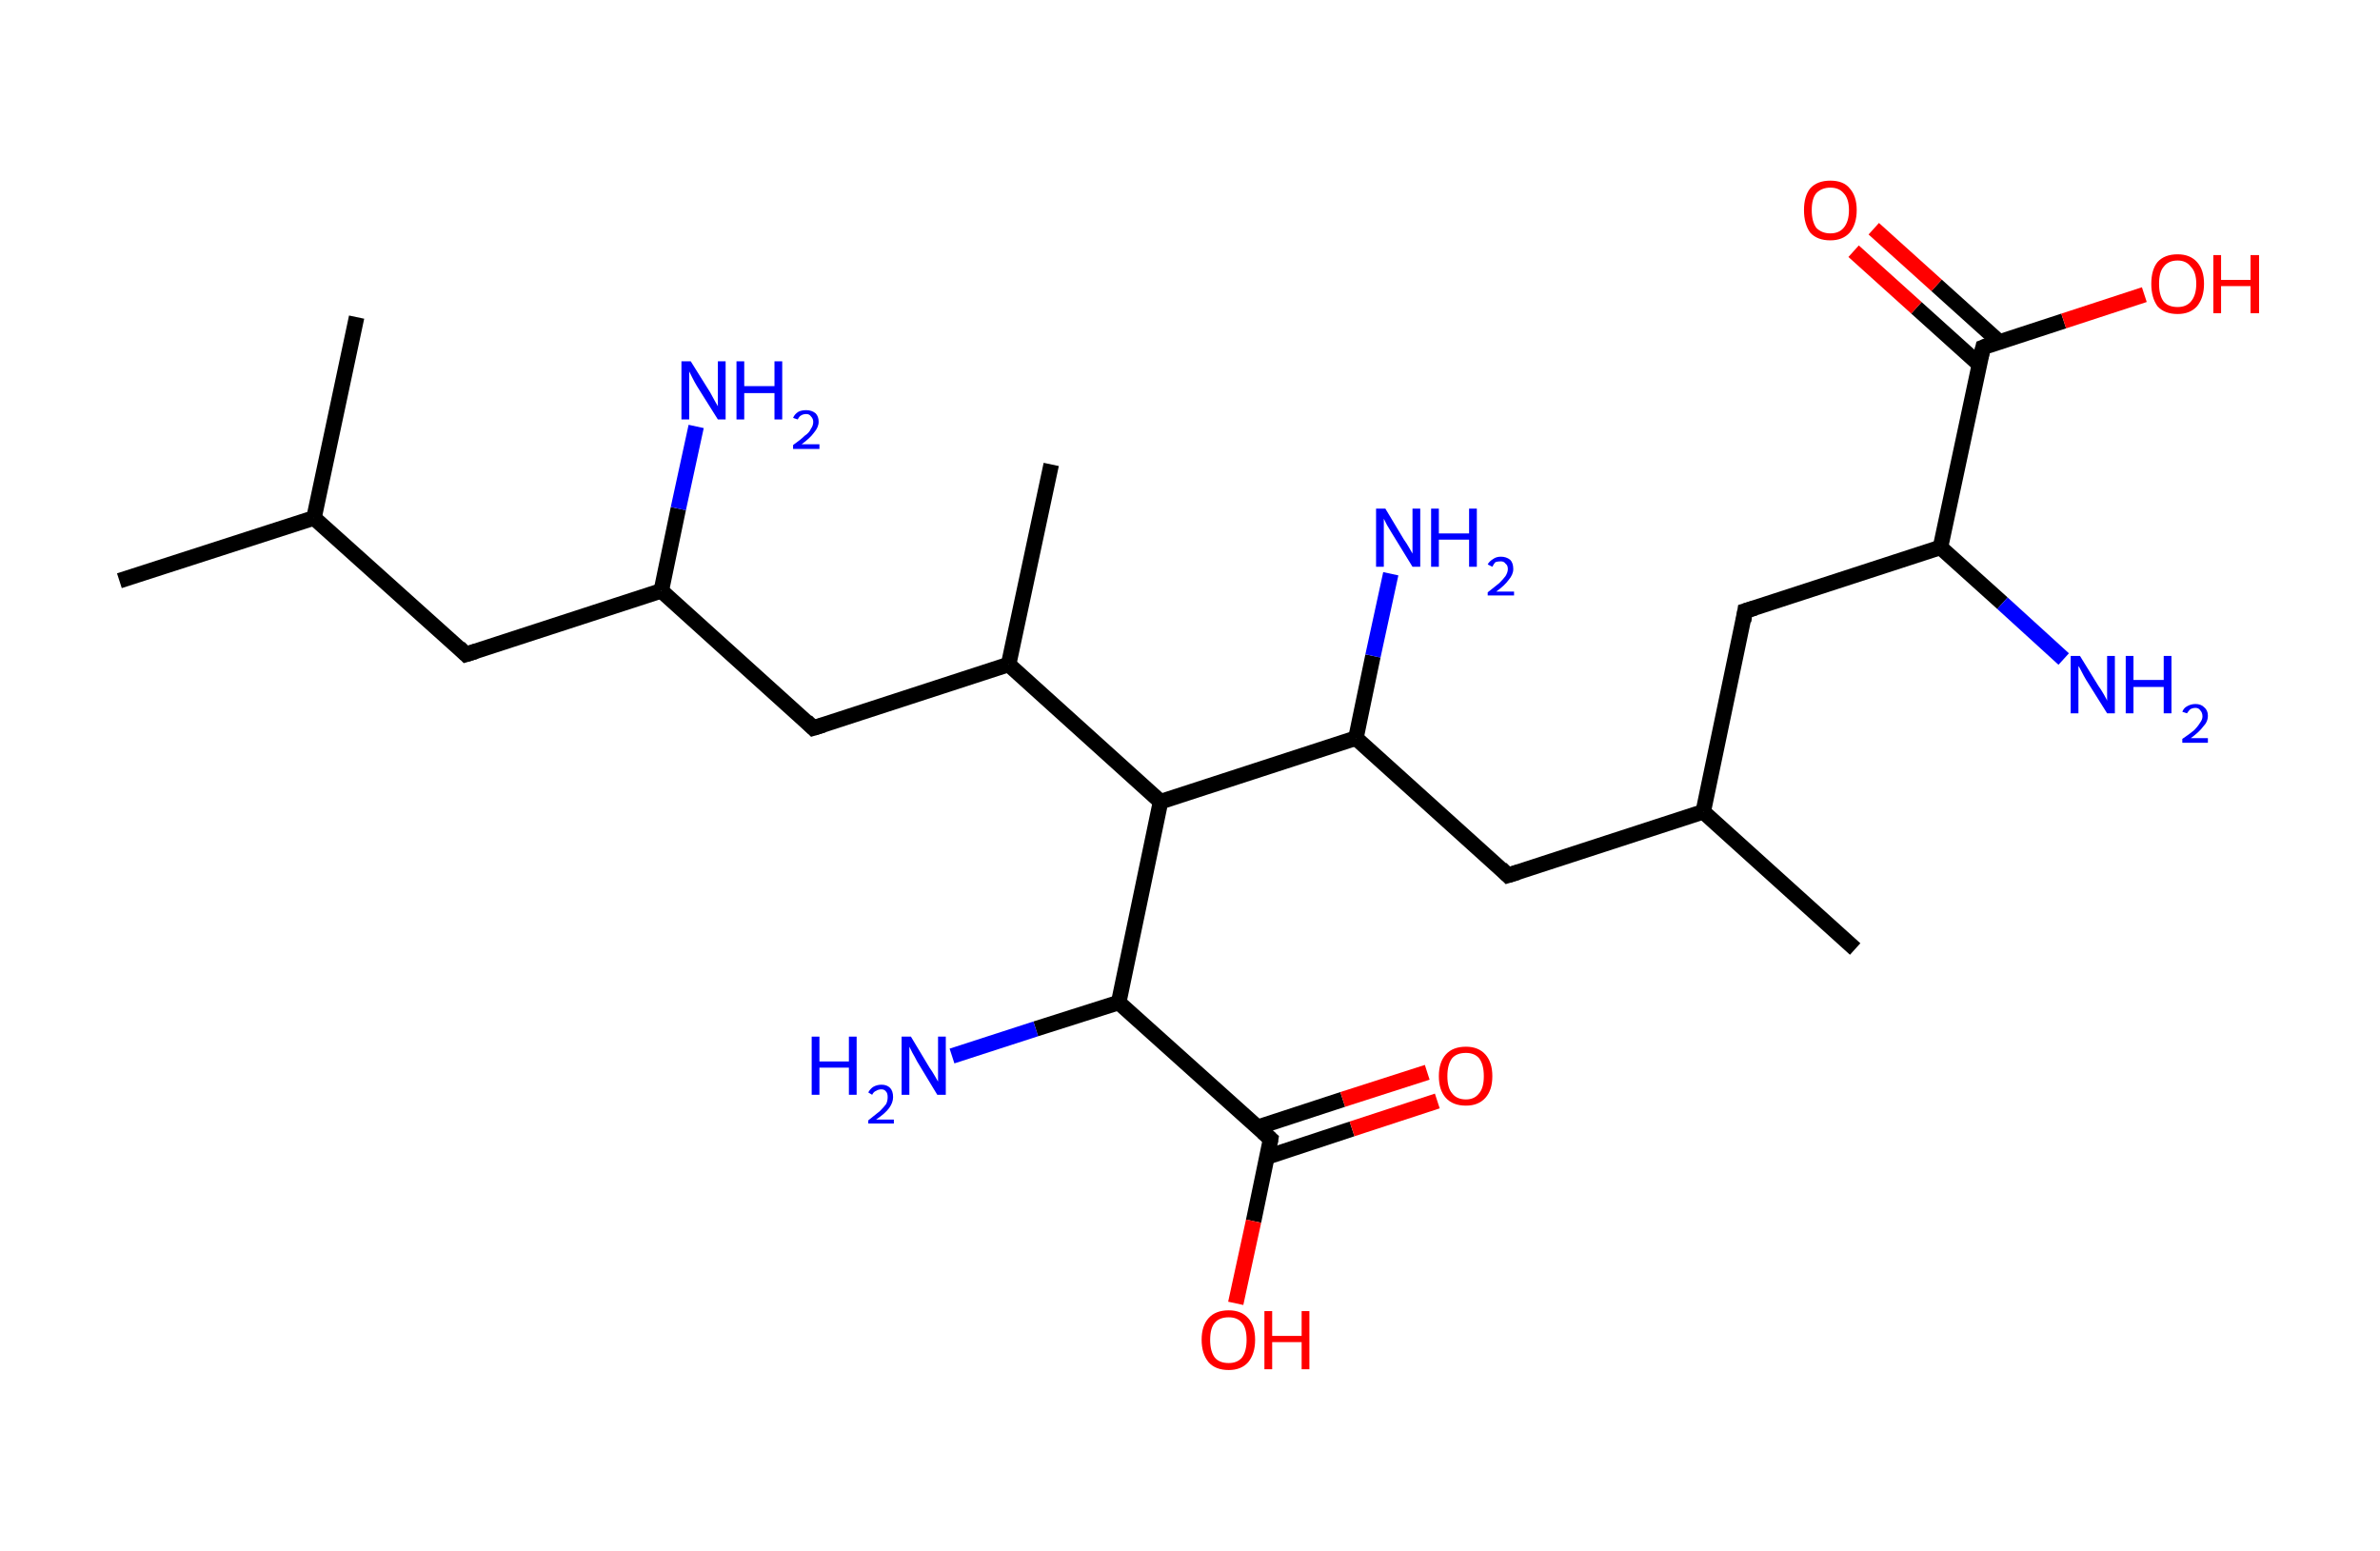 <?xml version='1.0' encoding='ASCII' standalone='yes'?>
<svg xmlns="http://www.w3.org/2000/svg" xmlns:rdkit="http://www.rdkit.org/xml" xmlns:xlink="http://www.w3.org/1999/xlink" version="1.1" baseProfile="full" xml:space="preserve" width="307px" height="200px" viewBox="0 0 307 200">
<!-- END OF HEADER -->
<rect style="opacity:1.0;fill:#FFFFFF;stroke:none" width="307.0" height="200.0" x="0.0" y="0.0"> </rect>
<path class="bond-0 atom-0 atom-1" d="M 15.4,74.9 L 40.5,66.8" style="fill:none;fill-rule:evenodd;stroke:#000000;stroke-width:2.0px;stroke-linecap:butt;stroke-linejoin:miter;stroke-opacity:1"/>
<path class="bond-1 atom-1 atom-2" d="M 40.5,66.8 L 46.0,40.9" style="fill:none;fill-rule:evenodd;stroke:#000000;stroke-width:2.0px;stroke-linecap:butt;stroke-linejoin:miter;stroke-opacity:1"/>
<path class="bond-2 atom-1 atom-3" d="M 40.5,66.8 L 60.1,84.4" style="fill:none;fill-rule:evenodd;stroke:#000000;stroke-width:2.0px;stroke-linecap:butt;stroke-linejoin:miter;stroke-opacity:1"/>
<path class="bond-3 atom-3 atom-4" d="M 60.1,84.4 L 85.3,76.2" style="fill:none;fill-rule:evenodd;stroke:#000000;stroke-width:2.0px;stroke-linecap:butt;stroke-linejoin:miter;stroke-opacity:1"/>
<path class="bond-4 atom-4 atom-5" d="M 85.3,76.2 L 87.5,65.6" style="fill:none;fill-rule:evenodd;stroke:#000000;stroke-width:2.0px;stroke-linecap:butt;stroke-linejoin:miter;stroke-opacity:1"/>
<path class="bond-4 atom-4 atom-5" d="M 87.5,65.6 L 89.8,55.0" style="fill:none;fill-rule:evenodd;stroke:#0000FF;stroke-width:2.0px;stroke-linecap:butt;stroke-linejoin:miter;stroke-opacity:1"/>
<path class="bond-5 atom-4 atom-6" d="M 85.3,76.2 L 104.9,93.9" style="fill:none;fill-rule:evenodd;stroke:#000000;stroke-width:2.0px;stroke-linecap:butt;stroke-linejoin:miter;stroke-opacity:1"/>
<path class="bond-6 atom-6 atom-7" d="M 104.9,93.9 L 130.1,85.7" style="fill:none;fill-rule:evenodd;stroke:#000000;stroke-width:2.0px;stroke-linecap:butt;stroke-linejoin:miter;stroke-opacity:1"/>
<path class="bond-7 atom-7 atom-8" d="M 130.1,85.7 L 135.6,59.9" style="fill:none;fill-rule:evenodd;stroke:#000000;stroke-width:2.0px;stroke-linecap:butt;stroke-linejoin:miter;stroke-opacity:1"/>
<path class="bond-8 atom-7 atom-9" d="M 130.1,85.7 L 149.7,103.4" style="fill:none;fill-rule:evenodd;stroke:#000000;stroke-width:2.0px;stroke-linecap:butt;stroke-linejoin:miter;stroke-opacity:1"/>
<path class="bond-9 atom-9 atom-10" d="M 149.7,103.4 L 174.9,95.2" style="fill:none;fill-rule:evenodd;stroke:#000000;stroke-width:2.0px;stroke-linecap:butt;stroke-linejoin:miter;stroke-opacity:1"/>
<path class="bond-10 atom-10 atom-11" d="M 174.9,95.2 L 177.1,84.6" style="fill:none;fill-rule:evenodd;stroke:#000000;stroke-width:2.0px;stroke-linecap:butt;stroke-linejoin:miter;stroke-opacity:1"/>
<path class="bond-10 atom-10 atom-11" d="M 177.1,84.6 L 179.4,74.0" style="fill:none;fill-rule:evenodd;stroke:#0000FF;stroke-width:2.0px;stroke-linecap:butt;stroke-linejoin:miter;stroke-opacity:1"/>
<path class="bond-11 atom-10 atom-12" d="M 174.9,95.2 L 194.5,112.9" style="fill:none;fill-rule:evenodd;stroke:#000000;stroke-width:2.0px;stroke-linecap:butt;stroke-linejoin:miter;stroke-opacity:1"/>
<path class="bond-12 atom-12 atom-13" d="M 194.5,112.9 L 219.7,104.7" style="fill:none;fill-rule:evenodd;stroke:#000000;stroke-width:2.0px;stroke-linecap:butt;stroke-linejoin:miter;stroke-opacity:1"/>
<path class="bond-13 atom-13 atom-14" d="M 219.7,104.7 L 239.3,122.4" style="fill:none;fill-rule:evenodd;stroke:#000000;stroke-width:2.0px;stroke-linecap:butt;stroke-linejoin:miter;stroke-opacity:1"/>
<path class="bond-14 atom-13 atom-15" d="M 219.7,104.7 L 225.1,78.8" style="fill:none;fill-rule:evenodd;stroke:#000000;stroke-width:2.0px;stroke-linecap:butt;stroke-linejoin:miter;stroke-opacity:1"/>
<path class="bond-15 atom-15 atom-16" d="M 225.1,78.8 L 250.3,70.6" style="fill:none;fill-rule:evenodd;stroke:#000000;stroke-width:2.0px;stroke-linecap:butt;stroke-linejoin:miter;stroke-opacity:1"/>
<path class="bond-16 atom-16 atom-17" d="M 250.3,70.6 L 258.3,77.8" style="fill:none;fill-rule:evenodd;stroke:#000000;stroke-width:2.0px;stroke-linecap:butt;stroke-linejoin:miter;stroke-opacity:1"/>
<path class="bond-16 atom-16 atom-17" d="M 258.3,77.8 L 266.2,85.0" style="fill:none;fill-rule:evenodd;stroke:#0000FF;stroke-width:2.0px;stroke-linecap:butt;stroke-linejoin:miter;stroke-opacity:1"/>
<path class="bond-17 atom-16 atom-18" d="M 250.3,70.6 L 255.8,44.8" style="fill:none;fill-rule:evenodd;stroke:#000000;stroke-width:2.0px;stroke-linecap:butt;stroke-linejoin:miter;stroke-opacity:1"/>
<path class="bond-18 atom-18 atom-19" d="M 257.9,44.1 L 249.8,36.8" style="fill:none;fill-rule:evenodd;stroke:#000000;stroke-width:2.0px;stroke-linecap:butt;stroke-linejoin:miter;stroke-opacity:1"/>
<path class="bond-18 atom-18 atom-19" d="M 249.8,36.8 L 241.7,29.5" style="fill:none;fill-rule:evenodd;stroke:#FF0000;stroke-width:2.0px;stroke-linecap:butt;stroke-linejoin:miter;stroke-opacity:1"/>
<path class="bond-18 atom-18 atom-19" d="M 255.3,47.0 L 247.2,39.7" style="fill:none;fill-rule:evenodd;stroke:#000000;stroke-width:2.0px;stroke-linecap:butt;stroke-linejoin:miter;stroke-opacity:1"/>
<path class="bond-18 atom-18 atom-19" d="M 247.2,39.7 L 239.1,32.4" style="fill:none;fill-rule:evenodd;stroke:#FF0000;stroke-width:2.0px;stroke-linecap:butt;stroke-linejoin:miter;stroke-opacity:1"/>
<path class="bond-19 atom-18 atom-20" d="M 255.8,44.8 L 266.2,41.4" style="fill:none;fill-rule:evenodd;stroke:#000000;stroke-width:2.0px;stroke-linecap:butt;stroke-linejoin:miter;stroke-opacity:1"/>
<path class="bond-19 atom-18 atom-20" d="M 266.2,41.4 L 276.6,38.0" style="fill:none;fill-rule:evenodd;stroke:#FF0000;stroke-width:2.0px;stroke-linecap:butt;stroke-linejoin:miter;stroke-opacity:1"/>
<path class="bond-20 atom-9 atom-21" d="M 149.7,103.4 L 144.3,129.3" style="fill:none;fill-rule:evenodd;stroke:#000000;stroke-width:2.0px;stroke-linecap:butt;stroke-linejoin:miter;stroke-opacity:1"/>
<path class="bond-21 atom-21 atom-22" d="M 144.3,129.3 L 133.6,132.7" style="fill:none;fill-rule:evenodd;stroke:#000000;stroke-width:2.0px;stroke-linecap:butt;stroke-linejoin:miter;stroke-opacity:1"/>
<path class="bond-21 atom-21 atom-22" d="M 133.6,132.7 L 122.8,136.2" style="fill:none;fill-rule:evenodd;stroke:#0000FF;stroke-width:2.0px;stroke-linecap:butt;stroke-linejoin:miter;stroke-opacity:1"/>
<path class="bond-22 atom-21 atom-23" d="M 144.3,129.3 L 163.9,146.9" style="fill:none;fill-rule:evenodd;stroke:#000000;stroke-width:2.0px;stroke-linecap:butt;stroke-linejoin:miter;stroke-opacity:1"/>
<path class="bond-23 atom-23 atom-24" d="M 163.5,149.2 L 174.4,145.6" style="fill:none;fill-rule:evenodd;stroke:#000000;stroke-width:2.0px;stroke-linecap:butt;stroke-linejoin:miter;stroke-opacity:1"/>
<path class="bond-23 atom-23 atom-24" d="M 174.4,145.6 L 185.4,142.0" style="fill:none;fill-rule:evenodd;stroke:#FF0000;stroke-width:2.0px;stroke-linecap:butt;stroke-linejoin:miter;stroke-opacity:1"/>
<path class="bond-23 atom-23 atom-24" d="M 162.2,145.4 L 173.2,141.8" style="fill:none;fill-rule:evenodd;stroke:#000000;stroke-width:2.0px;stroke-linecap:butt;stroke-linejoin:miter;stroke-opacity:1"/>
<path class="bond-23 atom-23 atom-24" d="M 173.2,141.8 L 184.1,138.3" style="fill:none;fill-rule:evenodd;stroke:#FF0000;stroke-width:2.0px;stroke-linecap:butt;stroke-linejoin:miter;stroke-opacity:1"/>
<path class="bond-24 atom-23 atom-25" d="M 163.9,146.9 L 161.7,157.5" style="fill:none;fill-rule:evenodd;stroke:#000000;stroke-width:2.0px;stroke-linecap:butt;stroke-linejoin:miter;stroke-opacity:1"/>
<path class="bond-24 atom-23 atom-25" d="M 161.7,157.5 L 159.4,168.1" style="fill:none;fill-rule:evenodd;stroke:#FF0000;stroke-width:2.0px;stroke-linecap:butt;stroke-linejoin:miter;stroke-opacity:1"/>
<path d="M 59.2,83.5 L 60.1,84.4 L 61.4,84.0" style="fill:none;stroke:#000000;stroke-width:2.0px;stroke-linecap:butt;stroke-linejoin:miter;stroke-opacity:1;"/>
<path d="M 104.0,93.0 L 104.9,93.9 L 106.2,93.5" style="fill:none;stroke:#000000;stroke-width:2.0px;stroke-linecap:butt;stroke-linejoin:miter;stroke-opacity:1;"/>
<path d="M 193.6,112.0 L 194.5,112.9 L 195.8,112.5" style="fill:none;stroke:#000000;stroke-width:2.0px;stroke-linecap:butt;stroke-linejoin:miter;stroke-opacity:1;"/>
<path d="M 224.9,80.1 L 225.1,78.8 L 226.4,78.4" style="fill:none;stroke:#000000;stroke-width:2.0px;stroke-linecap:butt;stroke-linejoin:miter;stroke-opacity:1;"/>
<path d="M 255.5,46.1 L 255.8,44.8 L 256.3,44.6" style="fill:none;stroke:#000000;stroke-width:2.0px;stroke-linecap:butt;stroke-linejoin:miter;stroke-opacity:1;"/>
<path d="M 162.9,146.0 L 163.9,146.9 L 163.8,147.5" style="fill:none;stroke:#000000;stroke-width:2.0px;stroke-linecap:butt;stroke-linejoin:miter;stroke-opacity:1;"/>
<path class="atom-5" d="M 89.1 46.6 L 91.6 50.6 Q 91.8 51.0, 92.2 51.7 Q 92.6 52.4, 92.6 52.4 L 92.6 46.6 L 93.6 46.6 L 93.6 54.1 L 92.6 54.1 L 89.9 49.8 Q 89.6 49.3, 89.3 48.7 Q 89.0 48.1, 88.9 47.9 L 88.9 54.1 L 87.9 54.1 L 87.9 46.6 L 89.1 46.6 " fill="#0000FF"/>
<path class="atom-5" d="M 95.0 46.6 L 96.0 46.6 L 96.0 49.8 L 99.9 49.8 L 99.9 46.6 L 100.9 46.6 L 100.9 54.1 L 99.9 54.1 L 99.9 50.7 L 96.0 50.7 L 96.0 54.1 L 95.0 54.1 L 95.0 46.6 " fill="#0000FF"/>
<path class="atom-5" d="M 102.3 53.9 Q 102.5 53.4, 103.0 53.1 Q 103.4 52.9, 104.0 52.9 Q 104.7 52.9, 105.2 53.3 Q 105.6 53.7, 105.6 54.4 Q 105.6 55.1, 105.0 55.8 Q 104.5 56.5, 103.4 57.3 L 105.7 57.3 L 105.7 57.9 L 102.3 57.9 L 102.3 57.4 Q 103.3 56.7, 103.8 56.2 Q 104.4 55.8, 104.6 55.3 Q 104.9 54.9, 104.9 54.4 Q 104.9 54.0, 104.6 53.7 Q 104.4 53.4, 104.0 53.4 Q 103.6 53.4, 103.3 53.6 Q 103.1 53.7, 102.9 54.1 L 102.3 53.9 " fill="#0000FF"/>
<path class="atom-11" d="M 178.7 65.6 L 181.1 69.6 Q 181.4 70.0, 181.8 70.7 Q 182.2 71.4, 182.2 71.4 L 182.2 65.6 L 183.2 65.6 L 183.2 73.1 L 182.2 73.1 L 179.5 68.7 Q 179.2 68.2, 178.9 67.7 Q 178.6 67.1, 178.5 66.9 L 178.5 73.1 L 177.5 73.1 L 177.5 65.6 L 178.7 65.6 " fill="#0000FF"/>
<path class="atom-11" d="M 184.6 65.6 L 185.6 65.6 L 185.6 68.8 L 189.5 68.8 L 189.5 65.6 L 190.5 65.6 L 190.5 73.1 L 189.5 73.1 L 189.5 69.6 L 185.6 69.6 L 185.6 73.1 L 184.6 73.1 L 184.6 65.6 " fill="#0000FF"/>
<path class="atom-11" d="M 191.9 72.8 Q 192.1 72.4, 192.6 72.1 Q 193.0 71.8, 193.6 71.8 Q 194.3 71.8, 194.8 72.2 Q 195.2 72.6, 195.2 73.4 Q 195.2 74.1, 194.6 74.8 Q 194.1 75.5, 193.0 76.3 L 195.3 76.3 L 195.3 76.8 L 191.9 76.8 L 191.9 76.4 Q 192.8 75.7, 193.4 75.2 Q 193.9 74.7, 194.2 74.3 Q 194.5 73.8, 194.5 73.4 Q 194.5 72.9, 194.2 72.7 Q 194.0 72.4, 193.6 72.4 Q 193.2 72.4, 192.9 72.5 Q 192.7 72.7, 192.5 73.1 L 191.9 72.8 " fill="#0000FF"/>
<path class="atom-17" d="M 268.3 84.6 L 270.7 88.5 Q 271.0 88.9, 271.4 89.6 Q 271.8 90.3, 271.8 90.4 L 271.8 84.6 L 272.8 84.6 L 272.8 92.0 L 271.8 92.0 L 269.1 87.7 Q 268.8 87.2, 268.5 86.6 Q 268.2 86.0, 268.1 85.9 L 268.1 92.0 L 267.1 92.0 L 267.1 84.6 L 268.3 84.6 " fill="#0000FF"/>
<path class="atom-17" d="M 274.2 84.6 L 275.2 84.6 L 275.2 87.7 L 279.1 87.7 L 279.1 84.6 L 280.1 84.6 L 280.1 92.0 L 279.1 92.0 L 279.1 88.6 L 275.2 88.6 L 275.2 92.0 L 274.2 92.0 L 274.2 84.6 " fill="#0000FF"/>
<path class="atom-17" d="M 281.5 91.8 Q 281.7 91.3, 282.1 91.1 Q 282.6 90.8, 283.2 90.8 Q 283.9 90.8, 284.3 91.2 Q 284.8 91.6, 284.8 92.3 Q 284.8 93.1, 284.2 93.7 Q 283.7 94.4, 282.6 95.2 L 284.8 95.2 L 284.8 95.8 L 281.5 95.8 L 281.5 95.3 Q 282.4 94.7, 283.0 94.2 Q 283.5 93.7, 283.8 93.2 Q 284.1 92.8, 284.1 92.4 Q 284.1 91.9, 283.8 91.6 Q 283.6 91.3, 283.2 91.3 Q 282.8 91.3, 282.5 91.5 Q 282.3 91.7, 282.1 92.0 L 281.5 91.8 " fill="#0000FF"/>
<path class="atom-19" d="M 232.7 27.1 Q 232.7 25.3, 233.5 24.3 Q 234.4 23.3, 236.1 23.3 Q 237.8 23.3, 238.6 24.3 Q 239.5 25.3, 239.5 27.1 Q 239.5 28.9, 238.6 30.0 Q 237.7 31.0, 236.1 31.0 Q 234.4 31.0, 233.5 30.0 Q 232.7 28.9, 232.7 27.1 M 236.1 30.1 Q 237.2 30.1, 237.8 29.4 Q 238.5 28.6, 238.5 27.1 Q 238.5 25.6, 237.8 24.9 Q 237.2 24.2, 236.1 24.2 Q 235.0 24.2, 234.3 24.9 Q 233.7 25.6, 233.7 27.1 Q 233.7 28.6, 234.3 29.4 Q 235.0 30.1, 236.1 30.1 " fill="#FF0000"/>
<path class="atom-20" d="M 277.5 36.6 Q 277.5 34.8, 278.3 33.8 Q 279.2 32.8, 280.9 32.8 Q 282.5 32.8, 283.4 33.8 Q 284.3 34.8, 284.3 36.6 Q 284.3 38.4, 283.4 39.5 Q 282.5 40.5, 280.9 40.5 Q 279.2 40.5, 278.3 39.5 Q 277.5 38.4, 277.5 36.6 M 280.9 39.6 Q 282.0 39.6, 282.6 38.9 Q 283.3 38.1, 283.3 36.6 Q 283.3 35.1, 282.6 34.4 Q 282.0 33.6, 280.9 33.6 Q 279.7 33.6, 279.1 34.4 Q 278.5 35.1, 278.5 36.6 Q 278.5 38.1, 279.1 38.9 Q 279.7 39.6, 280.9 39.6 " fill="#FF0000"/>
<path class="atom-20" d="M 285.5 32.9 L 286.5 32.9 L 286.5 36.1 L 290.3 36.1 L 290.3 32.9 L 291.4 32.9 L 291.4 40.4 L 290.3 40.4 L 290.3 36.9 L 286.5 36.9 L 286.5 40.4 L 285.5 40.4 L 285.5 32.9 " fill="#FF0000"/>
<path class="atom-22" d="M 104.7 133.7 L 105.7 133.7 L 105.7 136.9 L 109.5 136.9 L 109.5 133.7 L 110.5 133.7 L 110.5 141.2 L 109.5 141.2 L 109.5 137.7 L 105.7 137.7 L 105.7 141.2 L 104.7 141.2 L 104.7 133.7 " fill="#0000FF"/>
<path class="atom-22" d="M 112.0 140.9 Q 112.2 140.5, 112.6 140.2 Q 113.1 139.9, 113.7 139.9 Q 114.4 139.9, 114.8 140.3 Q 115.2 140.7, 115.2 141.5 Q 115.2 142.2, 114.7 142.9 Q 114.2 143.6, 113.0 144.4 L 115.3 144.4 L 115.3 144.9 L 112.0 144.9 L 112.0 144.5 Q 112.9 143.8, 113.5 143.3 Q 114.0 142.8, 114.3 142.4 Q 114.5 142.0, 114.5 141.5 Q 114.5 141.0, 114.3 140.8 Q 114.1 140.5, 113.7 140.5 Q 113.3 140.5, 113.0 140.7 Q 112.7 140.8, 112.5 141.2 L 112.0 140.9 " fill="#0000FF"/>
<path class="atom-22" d="M 117.5 133.7 L 119.9 137.7 Q 120.2 138.1, 120.6 138.8 Q 121.0 139.5, 121.0 139.5 L 121.0 133.7 L 122.0 133.7 L 122.0 141.2 L 120.9 141.2 L 118.3 136.9 Q 118.0 136.3, 117.7 135.8 Q 117.4 135.2, 117.3 135.0 L 117.3 141.2 L 116.3 141.2 L 116.3 133.7 L 117.5 133.7 " fill="#0000FF"/>
<path class="atom-24" d="M 185.6 138.8 Q 185.6 137.0, 186.5 136.0 Q 187.4 135.0, 189.1 135.0 Q 190.7 135.0, 191.6 136.0 Q 192.5 137.0, 192.5 138.8 Q 192.5 140.6, 191.6 141.6 Q 190.7 142.6, 189.1 142.6 Q 187.4 142.6, 186.5 141.6 Q 185.6 140.6, 185.6 138.8 M 189.1 141.8 Q 190.2 141.8, 190.8 141.0 Q 191.4 140.3, 191.4 138.8 Q 191.4 137.3, 190.8 136.5 Q 190.2 135.8, 189.1 135.8 Q 187.9 135.8, 187.3 136.5 Q 186.7 137.3, 186.7 138.8 Q 186.7 140.3, 187.3 141.0 Q 187.9 141.8, 189.1 141.8 " fill="#FF0000"/>
<path class="atom-25" d="M 155.0 172.8 Q 155.0 171.0, 155.9 170.0 Q 156.8 169.0, 158.5 169.0 Q 160.1 169.0, 161.0 170.0 Q 161.9 171.0, 161.9 172.8 Q 161.9 174.6, 161.0 175.7 Q 160.1 176.7, 158.5 176.7 Q 156.8 176.7, 155.9 175.7 Q 155.0 174.6, 155.0 172.8 M 158.5 175.8 Q 159.6 175.8, 160.2 175.1 Q 160.8 174.3, 160.8 172.8 Q 160.8 171.3, 160.2 170.6 Q 159.6 169.9, 158.5 169.9 Q 157.3 169.9, 156.7 170.6 Q 156.1 171.3, 156.1 172.8 Q 156.1 174.3, 156.7 175.1 Q 157.3 175.8, 158.5 175.8 " fill="#FF0000"/>
<path class="atom-25" d="M 163.1 169.1 L 164.1 169.1 L 164.1 172.3 L 167.9 172.3 L 167.9 169.1 L 168.9 169.1 L 168.9 176.6 L 167.9 176.6 L 167.9 173.1 L 164.1 173.1 L 164.1 176.6 L 163.1 176.6 L 163.1 169.1 " fill="#FF0000"/>
</svg>
